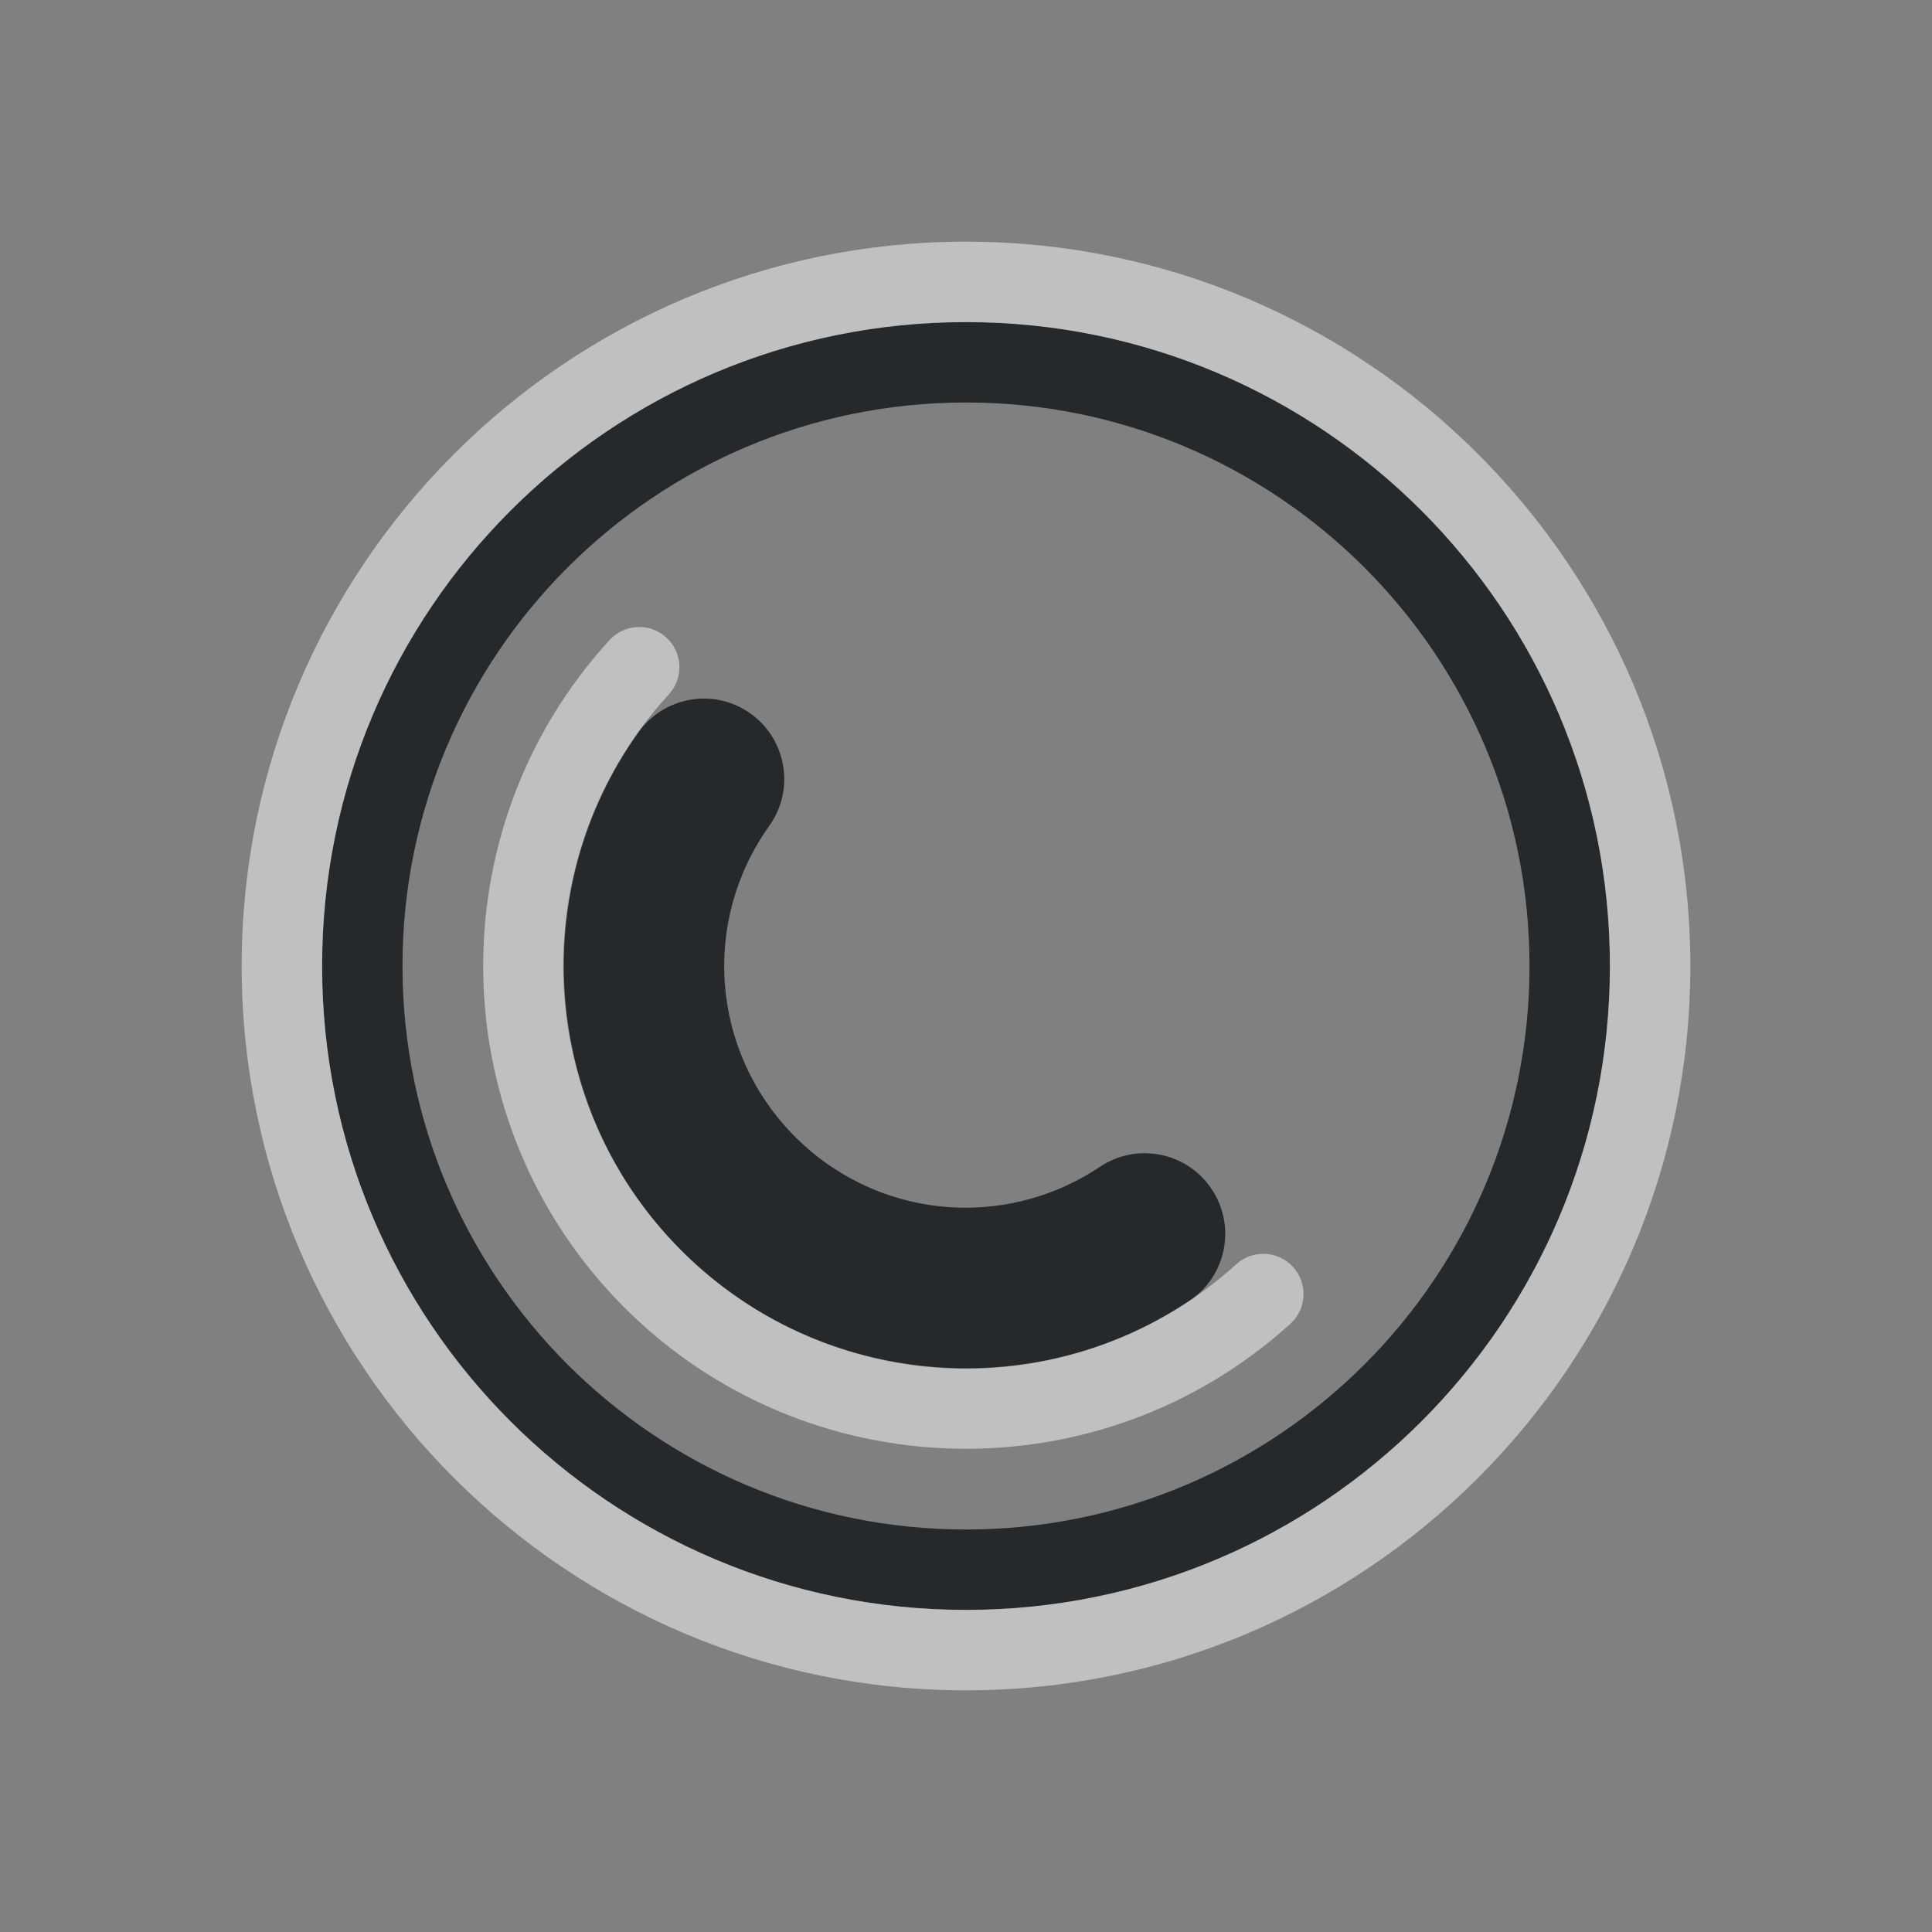 <?xml version="1.0" encoding="UTF-8"?>
<svg id="b" width="24" height="24" version="1.1" xmlns="http://www.w3.org/2000/svg" xmlns:cc="http://creativecommons.org/ns#" xmlns:dc="http://purl.org/dc/elements/1.1/" xmlns:rdf="http://www.w3.org/1999/02/22-rdf-syntax-ns#">
	<rect width="100%" height="100%" fill="#808080" stroke="none"/>
	<defs id="c">
		<style id="current-color-scheme" type="text/css">.ColorScheme-Text {color:#090d11;}.ColorScheme-Background{color:#ffffff;}</style>
	</defs>
	<path id="a" class="ColorScheme-Text" d="m12 4c-4.418 0-8 3.582-8 8s3.582 8 8 8 8-3.582 8-8-3.582-8-8-8zm0 1c3.866 3e-7 7 3.134 7 7 0 3.866-3.134 7-7 7-3.866 0-7-3.134-7-7 3e-7 -3.866 3.134-7 7-7zm-3.16 3.682c-0.087-0.008-0.175-0.005-0.262 0.01-0.261 0.044-0.495 0.19-0.648 0.406-1.397 1.96-1.195 4.655 0.48 6.383 1.675 1.728 4.363 2.014 6.365 0.678 0.46-0.306 0.584-0.927 0.277-1.387-0.306-0.461-0.929-0.585-1.389-0.277-1.21 0.807-2.806 0.638-3.818-0.406-1.012-1.044-1.133-2.646-0.289-3.83 0.321-0.449 0.217-1.073-0.232-1.395-0.143-0.102-0.31-0.165-0.484-0.182z" style="fill-opacity:.75;fill:currentColor"/>
	<path id="e" class="ColorScheme-Background" d="m12 3.002c-4.963 0-8.998 4.035-8.998 8.998 0 4.963 4.035 8.998 8.998 8.998 4.963 0 8.998-4.035 8.998-8.998 0-4.963-4.035-8.998-8.998-8.998zm0 1c4.423 0 7.998 3.575 7.998 7.998s-3.575 7.998-7.998 7.998-7.998-3.575-7.998-7.998 3.575-7.998 7.998-7.998zm-4.082 3.787c-0.132 0.006-0.256 0.064-0.346 0.162-2.159 2.361-2.082 6.016 0.176 8.283 2.257 2.267 5.91 2.36 8.281 0.211 0.204-0.185 0.22-0.5 0.035-0.705-0.185-0.205-0.502-0.221-0.707-0.035-1.983 1.797-5.013 1.718-6.9-0.178-1.888-1.896-1.954-4.928-0.148-6.902 0.186-0.204 0.172-0.519-0.031-0.705-0.098-0.09-0.227-0.137-0.359-0.131z" style="fill-opacity:.5;fill:currentColor"/>
</svg>
